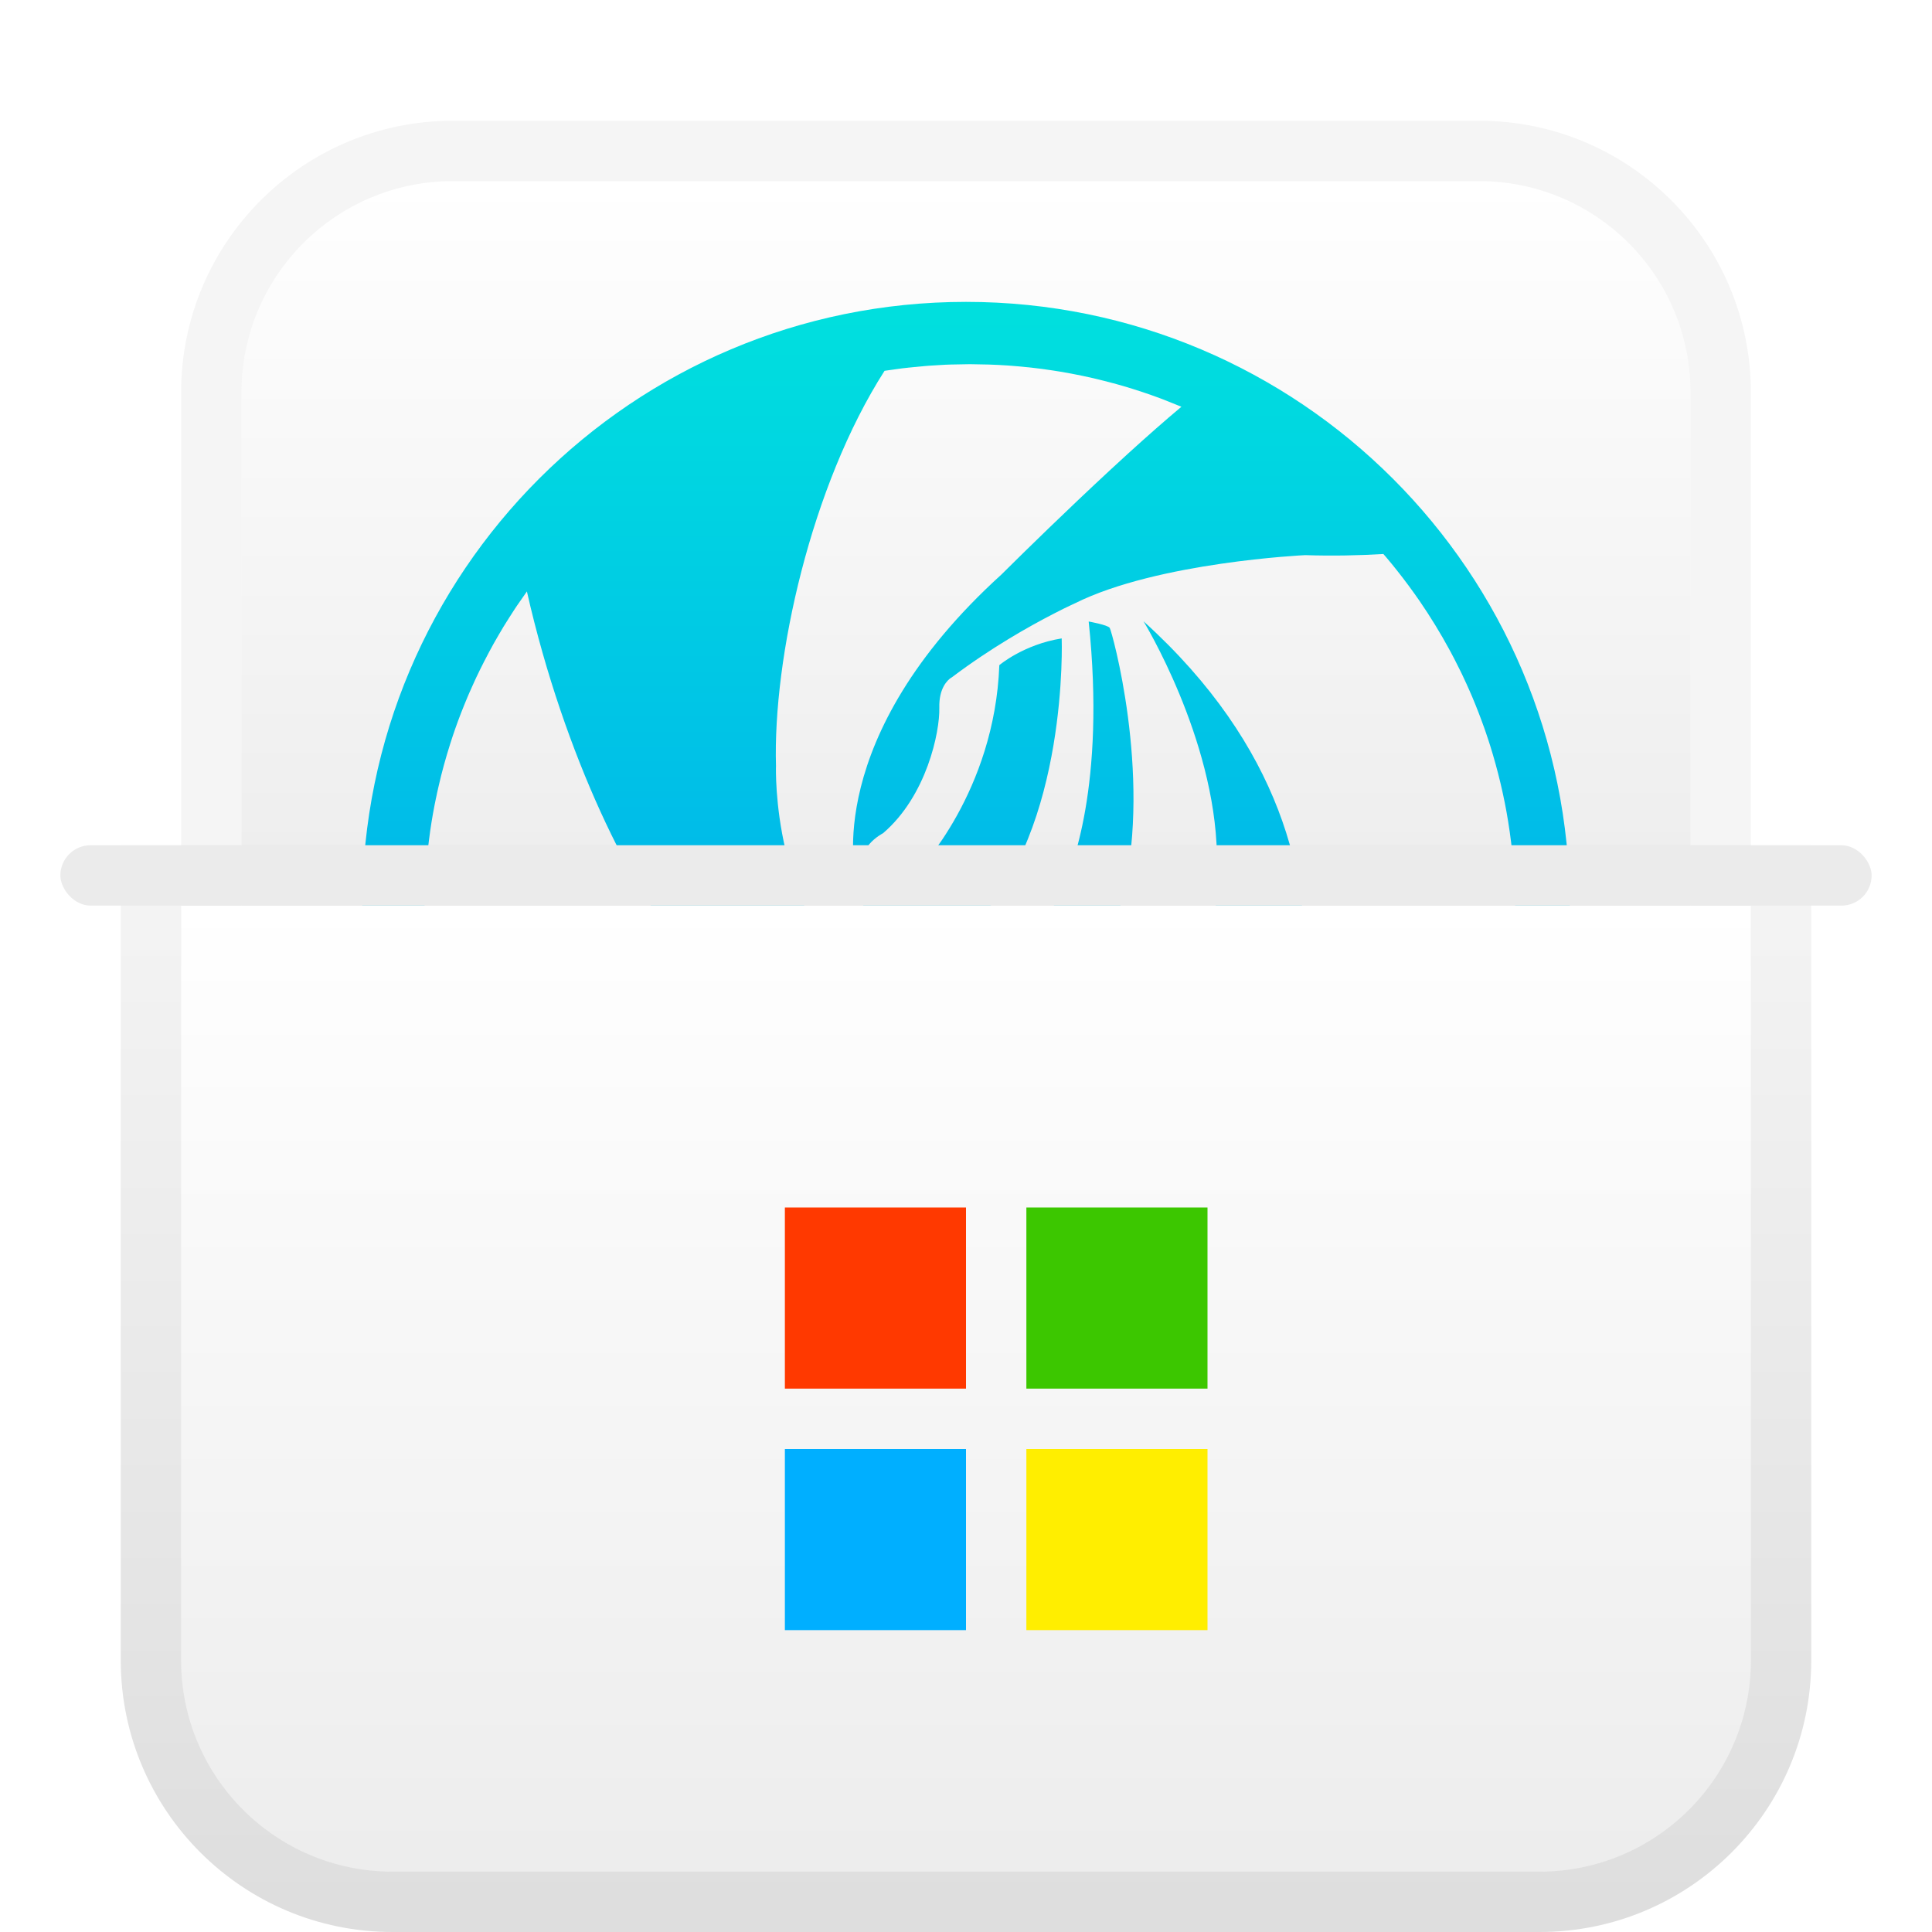 <svg xmlns="http://www.w3.org/2000/svg" width="32" height="32" viewBox="0 0 32 32">
  <defs>
    <filter id="deepin-wine助手-a" width="126.7%" height="126.7%" x="-13.3%" y="-13.3%" filterUnits="objectBoundingBox">
      <feOffset dy="1" in="SourceAlpha" result="shadowOffsetOuter1"/>
      <feGaussianBlur in="shadowOffsetOuter1" result="shadowBlurOuter1" stdDeviation=".5"/>
      <feColorMatrix in="shadowBlurOuter1" result="shadowMatrixOuter1" values="0 0 0 0 0   0 0 0 0 0   0 0 0 0 0  0 0 0 0.15 0"/>
      <feMerge>
        <feMergeNode in="shadowMatrixOuter1"/>
        <feMergeNode in="SourceGraphic"/>
      </feMerge>
    </filter>
    <linearGradient id="deepin-wine助手-b" x1="50%" x2="50%" y1="0%" y2="98.139%">
      <stop offset="0%" stop-color="#FFF"/>
      <stop offset="100%" stop-color="#EDEDED"/>
    </linearGradient>
    <linearGradient id="deepin-wine助手-c" x1="34.316%" x2="34.316%" y1="0%" y2="56.145%">
      <stop offset="0%" stop-color="#00E0DE"/>
      <stop offset="100%" stop-color="#00B3EB"/>
    </linearGradient>
    <linearGradient id="deepin-wine助手-d" x1="50%" x2="50%" y1="0%" y2="98.139%">
      <stop offset="0%" stop-color="#FFF"/>
      <stop offset="100%" stop-color="#EDEDED"/>
    </linearGradient>
    <linearGradient id="deepin-wine助手-e" x1="50%" x2="50%" y1="0%" y2="97.449%">
      <stop offset="0%" stop-opacity=".04"/>
      <stop offset="100%" stop-opacity=".129"/>
    </linearGradient>
  </defs>
  <g fill="none" fill-rule="evenodd" filter="url(#deepin-wine助手-a)" transform="translate(1 1)">
    <path fill="url(#deepin-wine助手-b)" d="M6.5,1 L23.5,1 C25.433,1 27,2.567 27,4.5 L27,13 L27,13 L3,13 L3,4.5 C3,2.567 4.567,1 6.5,1 Z"/>
    <path fill="#000" fill-opacity=".04" fill-rule="nonzero" d="M23.5,0 L6.5,0 C4.015,0 2,2.015 2,4.5 L2,14 L28,14 L28,4.5 C28,2.015 25.985,0 23.5,0 Z M23.5,1 C25.433,1 27,2.567 27,4.5 L27,13 L3,13 L3,4.5 C3,2.567 4.567,1 6.5,1 L23.5,1 Z"/>
    <path fill="url(#deepin-wine助手-c)" fill-rule="nonzero" d="M15,3 C20.523,3 25,7.477 25,13 C25,18.429 20.673,22.848 15.28,22.996 L15,23 L15,23 L15.05,23 L14.95,23 C9.505,22.973 5.089,18.596 5.001,13.166 L5,13 C5,7.477 9.477,3 15,3 Z M15.065,4.032 L14.743,4.038 C14.716,4.039 14.688,4.04 14.66,4.041 C14.562,4.045 14.464,4.051 14.366,4.059 L14.66,4.041 C14.554,4.046 14.448,4.052 14.343,4.061 L14.366,4.059 C14.25,4.068 14.135,4.079 14.02,4.092 L14.343,4.061 C14.209,4.071 14.076,4.085 13.943,4.101 C13.861,4.111 13.78,4.122 13.7,4.135 L13.943,4.101 C13.845,4.113 13.748,4.127 13.651,4.142 C12.429,6.05 11.799,8.906 11.853,10.693 L11.852,10.724 C11.849,11.036 11.882,13.558 13.671,14.491 C13.671,14.491 15.387,15.248 16.556,12.799 C16.556,12.799 16.559,12.793 16.565,12.782 L16.592,12.729 C16.744,12.414 17.317,11.014 17.032,8.294 C17.032,8.294 17.345,8.35 17.38,8.399 C17.416,8.449 18.071,10.804 17.611,12.787 C17.611,12.787 17.187,15.118 15.101,15.651 C13.017,16.184 11.392,14.894 10.289,13.679 C9.502,12.813 8.35,10.547 7.727,7.796 L7.717,7.811 L7.717,7.811 L7.567,8.026 C7.554,8.045 7.541,8.065 7.528,8.084 C7.493,8.137 7.458,8.19 7.425,8.243 L7.528,8.084 C7.465,8.181 7.403,8.278 7.342,8.377 L7.425,8.243 C7.365,8.337 7.308,8.432 7.252,8.529 L7.342,8.377 C7.293,8.458 7.246,8.539 7.199,8.621 L7.252,8.529 C7.198,8.621 7.145,8.715 7.095,8.81 L7.199,8.621 C7.137,8.731 7.077,8.842 7.02,8.954 C6.993,9.006 6.967,9.058 6.941,9.11 L7.02,8.954 C6.97,9.05 6.923,9.148 6.877,9.246 L6.941,9.11 C6.904,9.187 6.867,9.265 6.832,9.344 L6.877,9.246 C6.832,9.343 6.788,9.44 6.746,9.539 L6.832,9.344 C6.794,9.427 6.757,9.511 6.722,9.596 L6.746,9.539 C6.708,9.629 6.671,9.721 6.635,9.813 C6.57,9.981 6.51,10.151 6.456,10.323 C6.443,10.365 6.43,10.407 6.417,10.448 L6.456,10.323 C6.383,10.553 6.318,10.787 6.264,11.025 C6.26,11.041 6.256,11.058 6.252,11.074 L6.264,11.025 C6.24,11.127 6.218,11.23 6.198,11.333 L6.252,11.074 C6.229,11.177 6.208,11.28 6.188,11.384 L6.198,11.333 C6.161,11.523 6.13,11.714 6.106,11.908 C6.096,11.983 6.088,12.057 6.08,12.132 C6.073,12.197 6.067,12.262 6.062,12.328 L6.08,12.132 C6.072,12.212 6.064,12.293 6.058,12.373 L6.062,12.328 C6.054,12.426 6.048,12.525 6.043,12.625 C6.04,12.674 6.038,12.723 6.037,12.772 L6.043,12.625 C6.036,12.771 6.032,12.917 6.032,13.065 L6.038,13.394 C6.039,13.416 6.04,13.437 6.041,13.458 C6.045,13.568 6.052,13.677 6.061,13.785 L6.041,13.458 C6.046,13.582 6.054,13.705 6.064,13.827 L6.061,13.785 C6.07,13.905 6.082,14.025 6.096,14.144 L6.064,13.827 C6.076,13.968 6.091,14.107 6.109,14.246 L6.096,14.144 C6.109,14.254 6.124,14.365 6.142,14.474 L6.109,14.246 C6.124,14.36 6.141,14.472 6.159,14.584 L6.142,14.474 C6.181,14.727 6.231,14.977 6.292,15.223 C6.299,15.251 6.306,15.279 6.313,15.307 L6.292,15.223 C6.351,15.464 6.42,15.701 6.498,15.935 C6.506,15.959 6.514,15.982 6.522,16.006 L6.498,15.935 C6.529,16.028 6.562,16.12 6.596,16.212 L6.522,16.006 C6.56,16.115 6.599,16.223 6.641,16.33 L6.596,16.212 C6.646,16.348 6.7,16.482 6.757,16.615 L6.641,16.33 C6.688,16.453 6.739,16.575 6.791,16.695 L6.757,16.615 C6.795,16.704 6.835,16.793 6.876,16.882 L6.791,16.695 C6.832,16.787 6.874,16.878 6.917,16.968 C9.022,17.574 14.046,18.654 17.264,16.296 C19.436,14.704 19.156,12.155 19.156,12.155 C19.12,10.216 17.94,8.29 17.94,8.29 C22.53,12.443 19.817,17.056 19.817,17.056 C18.565,19.612 16.005,21.255 13.748,22.002 L14.042,22.04 C14.079,22.044 14.115,22.048 14.152,22.051 C14.22,22.058 14.288,22.064 14.356,22.069 L14.152,22.051 C14.247,22.061 14.343,22.069 14.439,22.075 L14.356,22.069 C14.459,22.077 14.562,22.084 14.666,22.088 L14.439,22.075 C14.547,22.083 14.656,22.088 14.765,22.092 L14.666,22.088 C14.798,22.094 14.931,22.097 15.065,22.097 C20.053,22.097 24.097,18.053 24.097,13.065 L24.092,12.766 C24.091,12.724 24.089,12.683 24.087,12.641 C24.084,12.576 24.08,12.511 24.076,12.446 L24.087,12.641 C24.082,12.532 24.075,12.423 24.066,12.315 L24.076,12.446 C24.069,12.337 24.059,12.228 24.048,12.12 L24.066,12.315 C24.059,12.224 24.05,12.134 24.04,12.043 L24.048,12.12 C24.024,11.892 23.992,11.667 23.952,11.444 C23.946,11.412 23.94,11.38 23.934,11.348 L23.952,11.444 C23.933,11.338 23.912,11.233 23.889,11.129 L23.934,11.348 C23.914,11.244 23.892,11.14 23.868,11.036 L23.889,11.129 C23.842,10.916 23.788,10.706 23.727,10.499 C23.717,10.465 23.707,10.432 23.697,10.399 L23.727,10.499 C23.698,10.4 23.667,10.302 23.635,10.204 L23.697,10.399 C23.668,10.306 23.638,10.213 23.606,10.12 L23.635,10.204 C23.602,10.107 23.568,10.01 23.532,9.914 L23.606,10.12 C23.571,10.019 23.534,9.919 23.496,9.819 L23.532,9.914 C23.494,9.812 23.454,9.711 23.413,9.61 L23.496,9.819 C23.46,9.725 23.422,9.631 23.383,9.539 C23.35,9.462 23.317,9.386 23.282,9.31 L23.383,9.539 C23.327,9.408 23.269,9.279 23.208,9.152 L23.282,9.31 C23.239,9.217 23.195,9.124 23.149,9.032 L23.208,9.152 C23.169,9.072 23.129,8.992 23.088,8.913 L23.149,9.032 C23.104,8.942 23.057,8.853 23.009,8.764 L23.088,8.913 C23.049,8.837 23.008,8.761 22.966,8.686 L23.009,8.764 C22.858,8.486 22.693,8.217 22.515,7.957 C22.497,7.93 22.478,7.904 22.46,7.877 L22.515,7.957 C22.394,7.782 22.268,7.611 22.135,7.444 C22.08,7.374 22.023,7.305 21.965,7.236 C21.956,7.226 21.947,7.215 21.938,7.204 L21.965,7.236 C21.948,7.216 21.931,7.196 21.913,7.176 C21.517,7.2 21.074,7.21 20.617,7.195 C20.617,7.195 18.175,7.309 16.806,7.992 C16.806,7.992 16.735,8.024 16.612,8.084 L16.441,8.171 C16.053,8.371 15.409,8.732 14.764,9.22 C14.764,9.22 14.76,9.221 14.754,9.225 L14.748,9.229 C14.698,9.264 14.549,9.394 14.558,9.726 C14.567,10.122 14.35,11.18 13.627,11.8 C13.627,11.8 13.11,12.065 13.368,12.445 L13.384,12.466 C13.458,12.555 13.778,12.885 14.208,12.42 C14.208,12.42 15.474,11.117 15.552,9.017 C15.552,9.017 15.953,8.675 16.585,8.574 C16.585,8.574 16.702,11.724 15.139,13.305 C15.139,13.305 15.134,13.31 15.126,13.319 L15.087,13.358 C14.821,13.615 13.599,14.657 13.174,12.521 C13.174,12.521 12.593,10.231 15.591,7.512 L15.598,7.505 L15.699,7.405 C15.959,7.147 16.655,6.464 17.391,5.782 L17.686,5.511 C17.992,5.233 18.295,4.965 18.568,4.737 L18.268,4.617 C18.25,4.61 18.233,4.604 18.216,4.597 C18.015,4.522 17.811,4.455 17.605,4.394 C17.572,4.385 17.538,4.375 17.505,4.366 L17.605,4.394 C17.499,4.363 17.392,4.334 17.285,4.307 L17.505,4.366 C17.401,4.337 17.296,4.309 17.19,4.284 L17.285,4.307 C17.047,4.247 16.806,4.197 16.562,4.156 C16.534,4.151 16.505,4.147 16.477,4.142 L16.562,4.156 C16.457,4.138 16.352,4.123 16.247,4.109 L16.477,4.142 C16.359,4.124 16.241,4.107 16.122,4.093 L16.247,4.109 C16.111,4.091 15.974,4.076 15.837,4.065 L16.122,4.093 C15.99,4.078 15.857,4.066 15.723,4.056 L15.837,4.065 C15.728,4.056 15.619,4.048 15.51,4.043 L15.723,4.056 C15.608,4.048 15.492,4.041 15.376,4.038 L15.376,4.038 L15.065,4.032 L15.065,4.032 Z"/>
    <path fill="url(#deepin-wine助手-d)" d="M2,13 L28,13 L28,25.5 C28,27.433 26.433,29 24.5,29 L5.5,29 C3.567,29 2,27.433 2,25.5 L2,13 L2,13 Z"/>
    <path fill="url(#deepin-wine助手-e)" fill-rule="nonzero" d="M29,12 L1,12 L1,25.5 C1,27.985 3.015,30 5.5,30 L24.5,30 C26.985,30 29,27.985 29,25.5 L29,12 Z M28,13 L28,25.5 C28,27.433 26.433,29 24.5,29 L5.5,29 C3.567,29 2,27.433 2,25.5 L2,13 L28,13 Z"/>
    <rect width="30" height="1" y="12" fill="#EBEBEB" rx=".5"/>
    <g fill-rule="nonzero" transform="translate(12 18)">
      <rect width="3" height="3" x="4" fill="#3CC700"/>
      <rect width="3" height="3" fill="#FF3900"/>
      <rect width="3" height="3" x="4" y="4" fill="#FE0"/>
      <rect width="3" height="3" y="4" fill="#00AFFF"/>
    </g>
  </g>
</svg>
